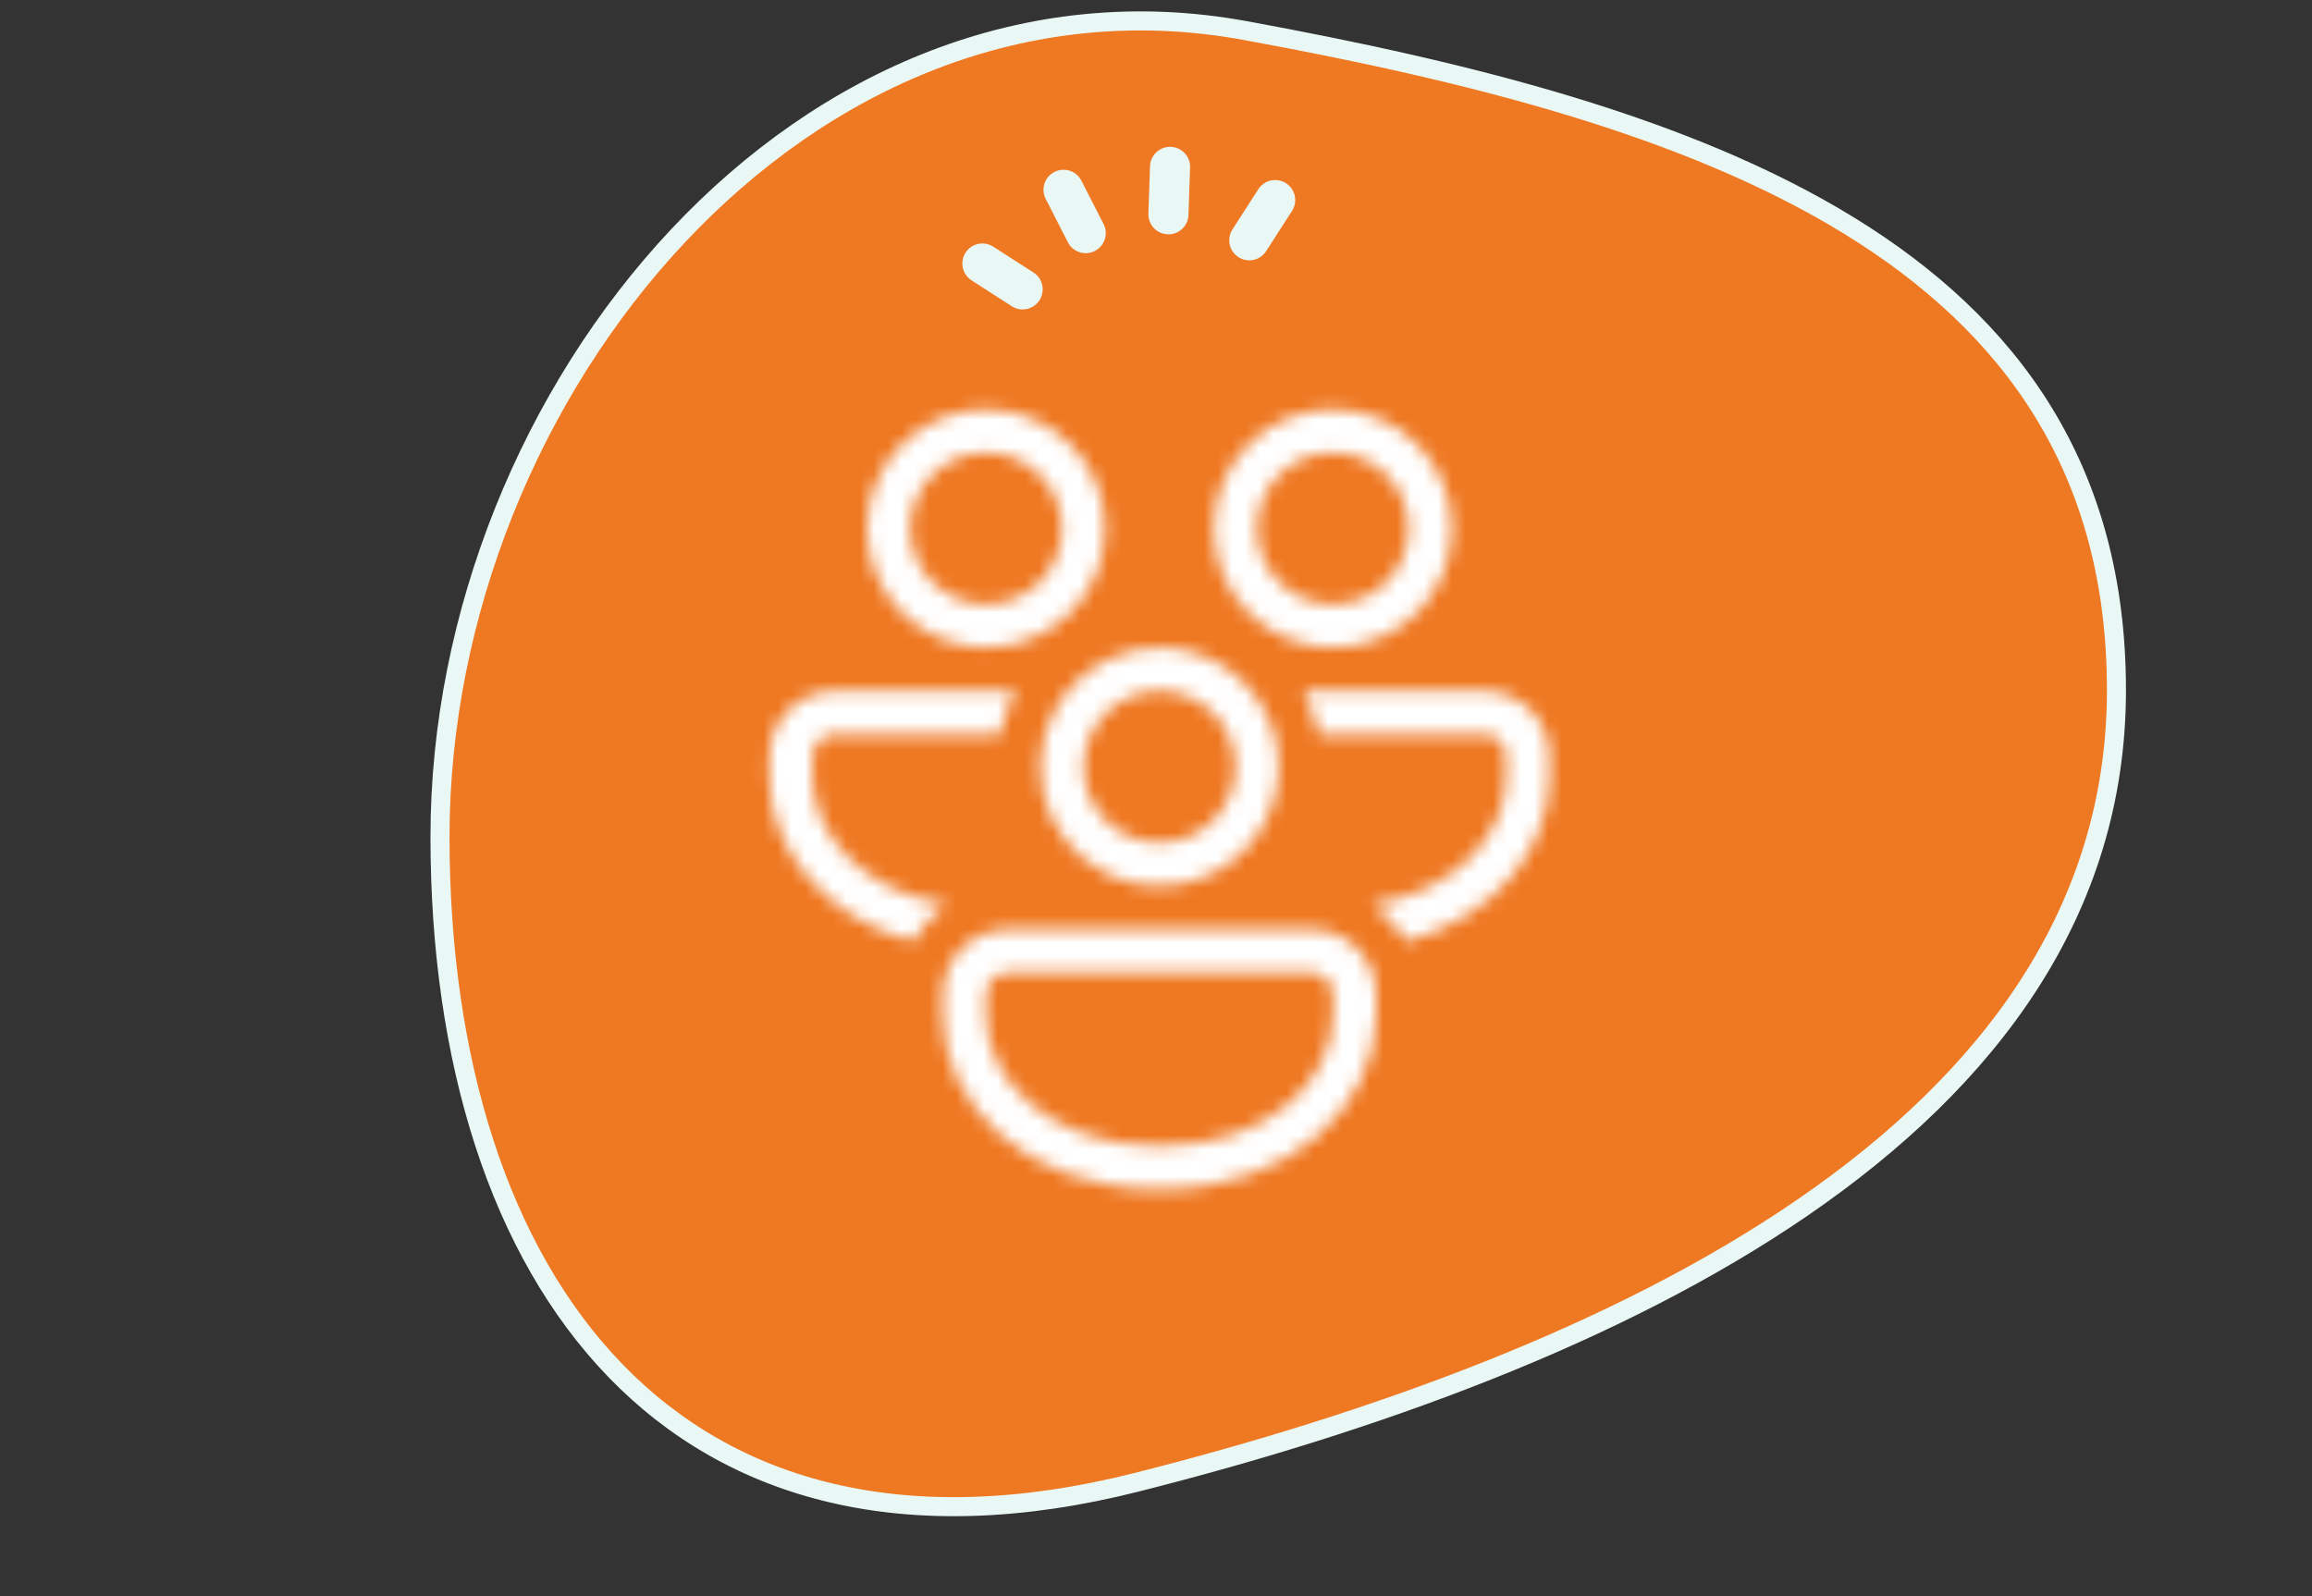 <svg width="168" height="116" viewBox="0 0 168 116" fill="none" xmlns="http://www.w3.org/2000/svg">
<rect x="0" y="0" width="168" height="116" fill="#333333" stroke="none"/>
<path d="M153.79 50.15C153.79 66.202 144.57 78.424 131.005 87.743C117.431 97.068 99.59 103.423 82.584 107.724C65.734 111.98 53.138 108.292 44.735 99.624C36.296 90.919 31.972 77.074 31.972 60.809C31.972 44.621 38.615 28.483 49.27 17.139C59.918 5.801 74.523 -0.707 90.48 2.22C106.71 5.197 122.567 9.151 134.358 16.395C146.101 23.61 153.79 34.068 153.79 50.15Z" fill="#EF7822" stroke="#E9F8F5" stroke-width="1.384"/>
<path d="M74.309 21.031L71.385 19.15" stroke="#E9F8F5" stroke-width="2.913" stroke-linecap="round" stroke-linejoin="round"/>
<path d="M78.893 16.943L77.281 13.793" stroke="#E9F8F5" stroke-width="2.913" stroke-linecap="round" stroke-linejoin="round"/>
<path d="M84.903 15.574L85.021 12.127" stroke="#E9F8F5" stroke-width="2.913" stroke-linecap="round" stroke-linejoin="round"/>
<path d="M90.779 17.463L92.66 14.539" stroke="#E9F8F5" stroke-width="2.913" stroke-linecap="round" stroke-linejoin="round"/>
<mask id="path-6-inside-1_0_423" fill="white">
<path d="M80.313 38.406C80.313 36.108 79.401 33.905 77.776 32.281C76.152 30.657 73.949 29.744 71.652 29.744C69.355 29.744 67.152 30.657 65.527 32.281C63.903 33.905 62.991 36.108 62.991 38.406C62.991 40.703 63.903 42.906 65.527 44.53C67.152 46.154 69.355 47.067 71.652 47.067C73.949 47.067 76.152 46.154 77.776 44.53C79.401 42.906 80.313 40.703 80.313 38.406ZM66.14 38.406C66.14 37.682 66.283 36.965 66.56 36.296C66.837 35.627 67.243 35.02 67.754 34.508C68.266 33.996 68.874 33.59 69.543 33.313C70.211 33.036 70.928 32.894 71.652 32.894C72.376 32.894 73.093 33.036 73.761 33.313C74.43 33.59 75.037 33.996 75.549 34.508C76.061 35.02 76.467 35.627 76.744 36.296C77.021 36.965 77.164 37.682 77.164 38.406C77.164 39.867 76.583 41.269 75.549 42.303C74.516 43.337 73.114 43.917 71.652 43.917C70.19 43.917 68.788 43.337 67.754 42.303C66.721 41.269 66.14 39.867 66.14 38.406ZM60.628 50.216H73.803C73.287 51.193 72.902 52.251 72.675 53.366H60.628C60.211 53.366 59.81 53.532 59.515 53.827C59.219 54.123 59.054 54.523 59.054 54.941V56.516C59.054 60.484 62.515 64.749 68.805 65.744C67.79 66.437 66.947 67.359 66.345 68.433C59.699 66.635 55.904 61.514 55.904 56.516V54.941C55.904 53.688 56.402 52.486 57.288 51.6C58.174 50.714 59.375 50.216 60.628 50.216ZM77.57 50.216C79.157 48.295 81.561 47.067 84.25 47.067C86.136 47.063 87.972 47.677 89.477 48.815C90.981 49.952 92.073 51.55 92.584 53.366C93.04 54.986 93.014 56.705 92.51 58.311C92.006 59.917 91.045 61.341 89.745 62.411C88.445 63.48 86.862 64.148 85.189 64.332C83.516 64.517 81.825 64.211 80.323 63.451C79.166 62.862 78.157 62.021 77.369 60.99C76.581 59.959 76.035 58.764 75.771 57.494C75.507 56.223 75.532 54.91 75.844 53.65C76.156 52.39 76.744 51.217 77.57 50.216ZM79.271 53.366C78.96 54.02 78.782 54.729 78.746 55.453C78.71 56.176 78.817 56.899 79.06 57.581C79.303 58.263 79.678 58.891 80.164 59.428C80.65 59.965 81.237 60.401 81.891 60.711C82.546 61.021 83.254 61.199 83.978 61.235C84.701 61.272 85.424 61.165 86.106 60.922C86.788 60.678 87.416 60.303 87.953 59.817C88.49 59.331 88.926 58.745 89.236 58.09C89.862 56.768 89.938 55.252 89.447 53.874C88.955 52.496 87.936 51.37 86.614 50.744C85.292 50.117 83.775 50.042 82.398 50.533C81.02 51.025 79.897 52.044 79.271 53.366ZM102.156 68.433C101.556 67.359 100.713 66.439 99.696 65.747C105.982 64.749 109.447 60.481 109.447 56.516V54.941C109.447 54.523 109.281 54.123 108.986 53.827C108.69 53.532 108.29 53.366 107.872 53.366H95.825C95.602 52.268 95.224 51.207 94.701 50.216H107.872C109.125 50.216 110.327 50.714 111.213 51.6C112.099 52.486 112.596 53.688 112.596 54.941V56.516C112.596 61.514 108.798 66.632 102.156 68.433ZM98.382 68.707C97.523 67.953 96.418 67.537 95.274 67.539H73.227C72.606 67.537 71.991 67.658 71.417 67.895C70.843 68.132 70.321 68.48 69.882 68.919C69.443 69.358 69.095 69.879 68.859 70.454C68.622 71.027 68.501 71.642 68.502 72.263V73.838C68.502 80.046 74.361 86.436 84.25 86.436C94.14 86.436 99.998 80.046 99.998 73.838V72.263C99.998 70.846 99.374 69.574 98.382 68.704V68.707ZM71.652 72.263C71.652 71.846 71.818 71.445 72.113 71.15C72.409 70.855 72.809 70.689 73.227 70.689H95.274C95.691 70.689 96.092 70.855 96.387 71.15C96.683 71.445 96.849 71.846 96.849 72.263V73.838C96.849 78.367 92.338 83.287 84.25 83.287C76.162 83.287 71.652 78.367 71.652 73.838V72.263ZM96.849 29.744C99.146 29.744 101.349 30.657 102.973 32.281C104.597 33.905 105.51 36.108 105.51 38.406C105.51 40.703 104.597 42.906 102.973 44.53C101.349 46.154 99.146 47.067 96.849 47.067C94.551 47.067 92.348 46.154 90.724 44.53C89.1 42.906 88.187 40.703 88.187 38.406C88.187 36.108 89.1 33.905 90.724 32.281C92.348 30.657 94.551 29.744 96.849 29.744ZM96.849 32.894C95.387 32.894 93.985 33.474 92.951 34.508C91.917 35.542 91.337 36.944 91.337 38.406C91.337 39.867 91.917 41.269 92.951 42.303C93.985 43.337 95.387 43.917 96.849 43.917C98.31 43.917 99.712 43.337 100.746 42.303C101.78 41.269 102.36 39.867 102.36 38.406C102.36 36.944 101.78 35.542 100.746 34.508C99.712 33.474 98.31 32.894 96.849 32.894Z"/>
</mask>
<path d="M80.313 38.406C80.313 36.108 79.401 33.905 77.776 32.281C76.152 30.657 73.949 29.744 71.652 29.744C69.355 29.744 67.152 30.657 65.527 32.281C63.903 33.905 62.991 36.108 62.991 38.406C62.991 40.703 63.903 42.906 65.527 44.53C67.152 46.154 69.355 47.067 71.652 47.067C73.949 47.067 76.152 46.154 77.776 44.53C79.401 42.906 80.313 40.703 80.313 38.406ZM66.14 38.406C66.14 37.682 66.283 36.965 66.56 36.296C66.837 35.627 67.243 35.02 67.754 34.508C68.266 33.996 68.874 33.59 69.543 33.313C70.211 33.036 70.928 32.894 71.652 32.894C72.376 32.894 73.093 33.036 73.761 33.313C74.43 33.59 75.037 33.996 75.549 34.508C76.061 35.02 76.467 35.627 76.744 36.296C77.021 36.965 77.164 37.682 77.164 38.406C77.164 39.867 76.583 41.269 75.549 42.303C74.516 43.337 73.114 43.917 71.652 43.917C70.19 43.917 68.788 43.337 67.754 42.303C66.721 41.269 66.14 39.867 66.14 38.406ZM60.628 50.216H73.803C73.287 51.193 72.902 52.251 72.675 53.366H60.628C60.211 53.366 59.81 53.532 59.515 53.827C59.219 54.123 59.054 54.523 59.054 54.941V56.516C59.054 60.484 62.515 64.749 68.805 65.744C67.79 66.437 66.947 67.359 66.345 68.433C59.699 66.635 55.904 61.514 55.904 56.516V54.941C55.904 53.688 56.402 52.486 57.288 51.6C58.174 50.714 59.375 50.216 60.628 50.216ZM77.57 50.216C79.157 48.295 81.561 47.067 84.25 47.067C86.136 47.063 87.972 47.677 89.477 48.815C90.981 49.952 92.073 51.55 92.584 53.366C93.04 54.986 93.014 56.705 92.51 58.311C92.006 59.917 91.045 61.341 89.745 62.411C88.445 63.48 86.862 64.148 85.189 64.332C83.516 64.517 81.825 64.211 80.323 63.451C79.166 62.862 78.157 62.021 77.369 60.99C76.581 59.959 76.035 58.764 75.771 57.494C75.507 56.223 75.532 54.91 75.844 53.65C76.156 52.39 76.744 51.217 77.57 50.216ZM79.271 53.366C78.96 54.02 78.782 54.729 78.746 55.453C78.71 56.176 78.817 56.899 79.06 57.581C79.303 58.263 79.678 58.891 80.164 59.428C80.65 59.965 81.237 60.401 81.891 60.711C82.546 61.021 83.254 61.199 83.978 61.235C84.701 61.272 85.424 61.165 86.106 60.922C86.788 60.678 87.416 60.303 87.953 59.817C88.49 59.331 88.926 58.745 89.236 58.09C89.862 56.768 89.938 55.252 89.447 53.874C88.955 52.496 87.936 51.37 86.614 50.744C85.292 50.117 83.775 50.042 82.398 50.533C81.02 51.025 79.897 52.044 79.271 53.366ZM102.156 68.433C101.556 67.359 100.713 66.439 99.696 65.747C105.982 64.749 109.447 60.481 109.447 56.516V54.941C109.447 54.523 109.281 54.123 108.986 53.827C108.69 53.532 108.29 53.366 107.872 53.366H95.825C95.602 52.268 95.224 51.207 94.701 50.216H107.872C109.125 50.216 110.327 50.714 111.213 51.6C112.099 52.486 112.596 53.688 112.596 54.941V56.516C112.596 61.514 108.798 66.632 102.156 68.433ZM98.382 68.707C97.523 67.953 96.418 67.537 95.274 67.539H73.227C72.606 67.537 71.991 67.658 71.417 67.895C70.843 68.132 70.321 68.48 69.882 68.919C69.443 69.358 69.095 69.879 68.859 70.454C68.622 71.027 68.501 71.642 68.502 72.263V73.838C68.502 80.046 74.361 86.436 84.25 86.436C94.14 86.436 99.998 80.046 99.998 73.838V72.263C99.998 70.846 99.374 69.574 98.382 68.704V68.707ZM71.652 72.263C71.652 71.846 71.818 71.445 72.113 71.15C72.409 70.855 72.809 70.689 73.227 70.689H95.274C95.691 70.689 96.092 70.855 96.387 71.15C96.683 71.445 96.849 71.846 96.849 72.263V73.838C96.849 78.367 92.338 83.287 84.25 83.287C76.162 83.287 71.652 78.367 71.652 73.838V72.263ZM96.849 29.744C99.146 29.744 101.349 30.657 102.973 32.281C104.597 33.905 105.51 36.108 105.51 38.406C105.51 40.703 104.597 42.906 102.973 44.53C101.349 46.154 99.146 47.067 96.849 47.067C94.551 47.067 92.348 46.154 90.724 44.53C89.1 42.906 88.187 40.703 88.187 38.406C88.187 36.108 89.1 33.905 90.724 32.281C92.348 30.657 94.551 29.744 96.849 29.744ZM96.849 32.894C95.387 32.894 93.985 33.474 92.951 34.508C91.917 35.542 91.337 36.944 91.337 38.406C91.337 39.867 91.917 41.269 92.951 42.303C93.985 43.337 95.387 43.917 96.849 43.917C98.31 43.917 99.712 43.337 100.746 42.303C101.78 41.269 102.36 39.867 102.36 38.406C102.36 36.944 101.78 35.542 100.746 34.508C99.712 33.474 98.31 32.894 96.849 32.894Z" fill="white" stroke="white" stroke-width="8.59" mask="url(#path-6-inside-1_0_423)"/>
</svg>
